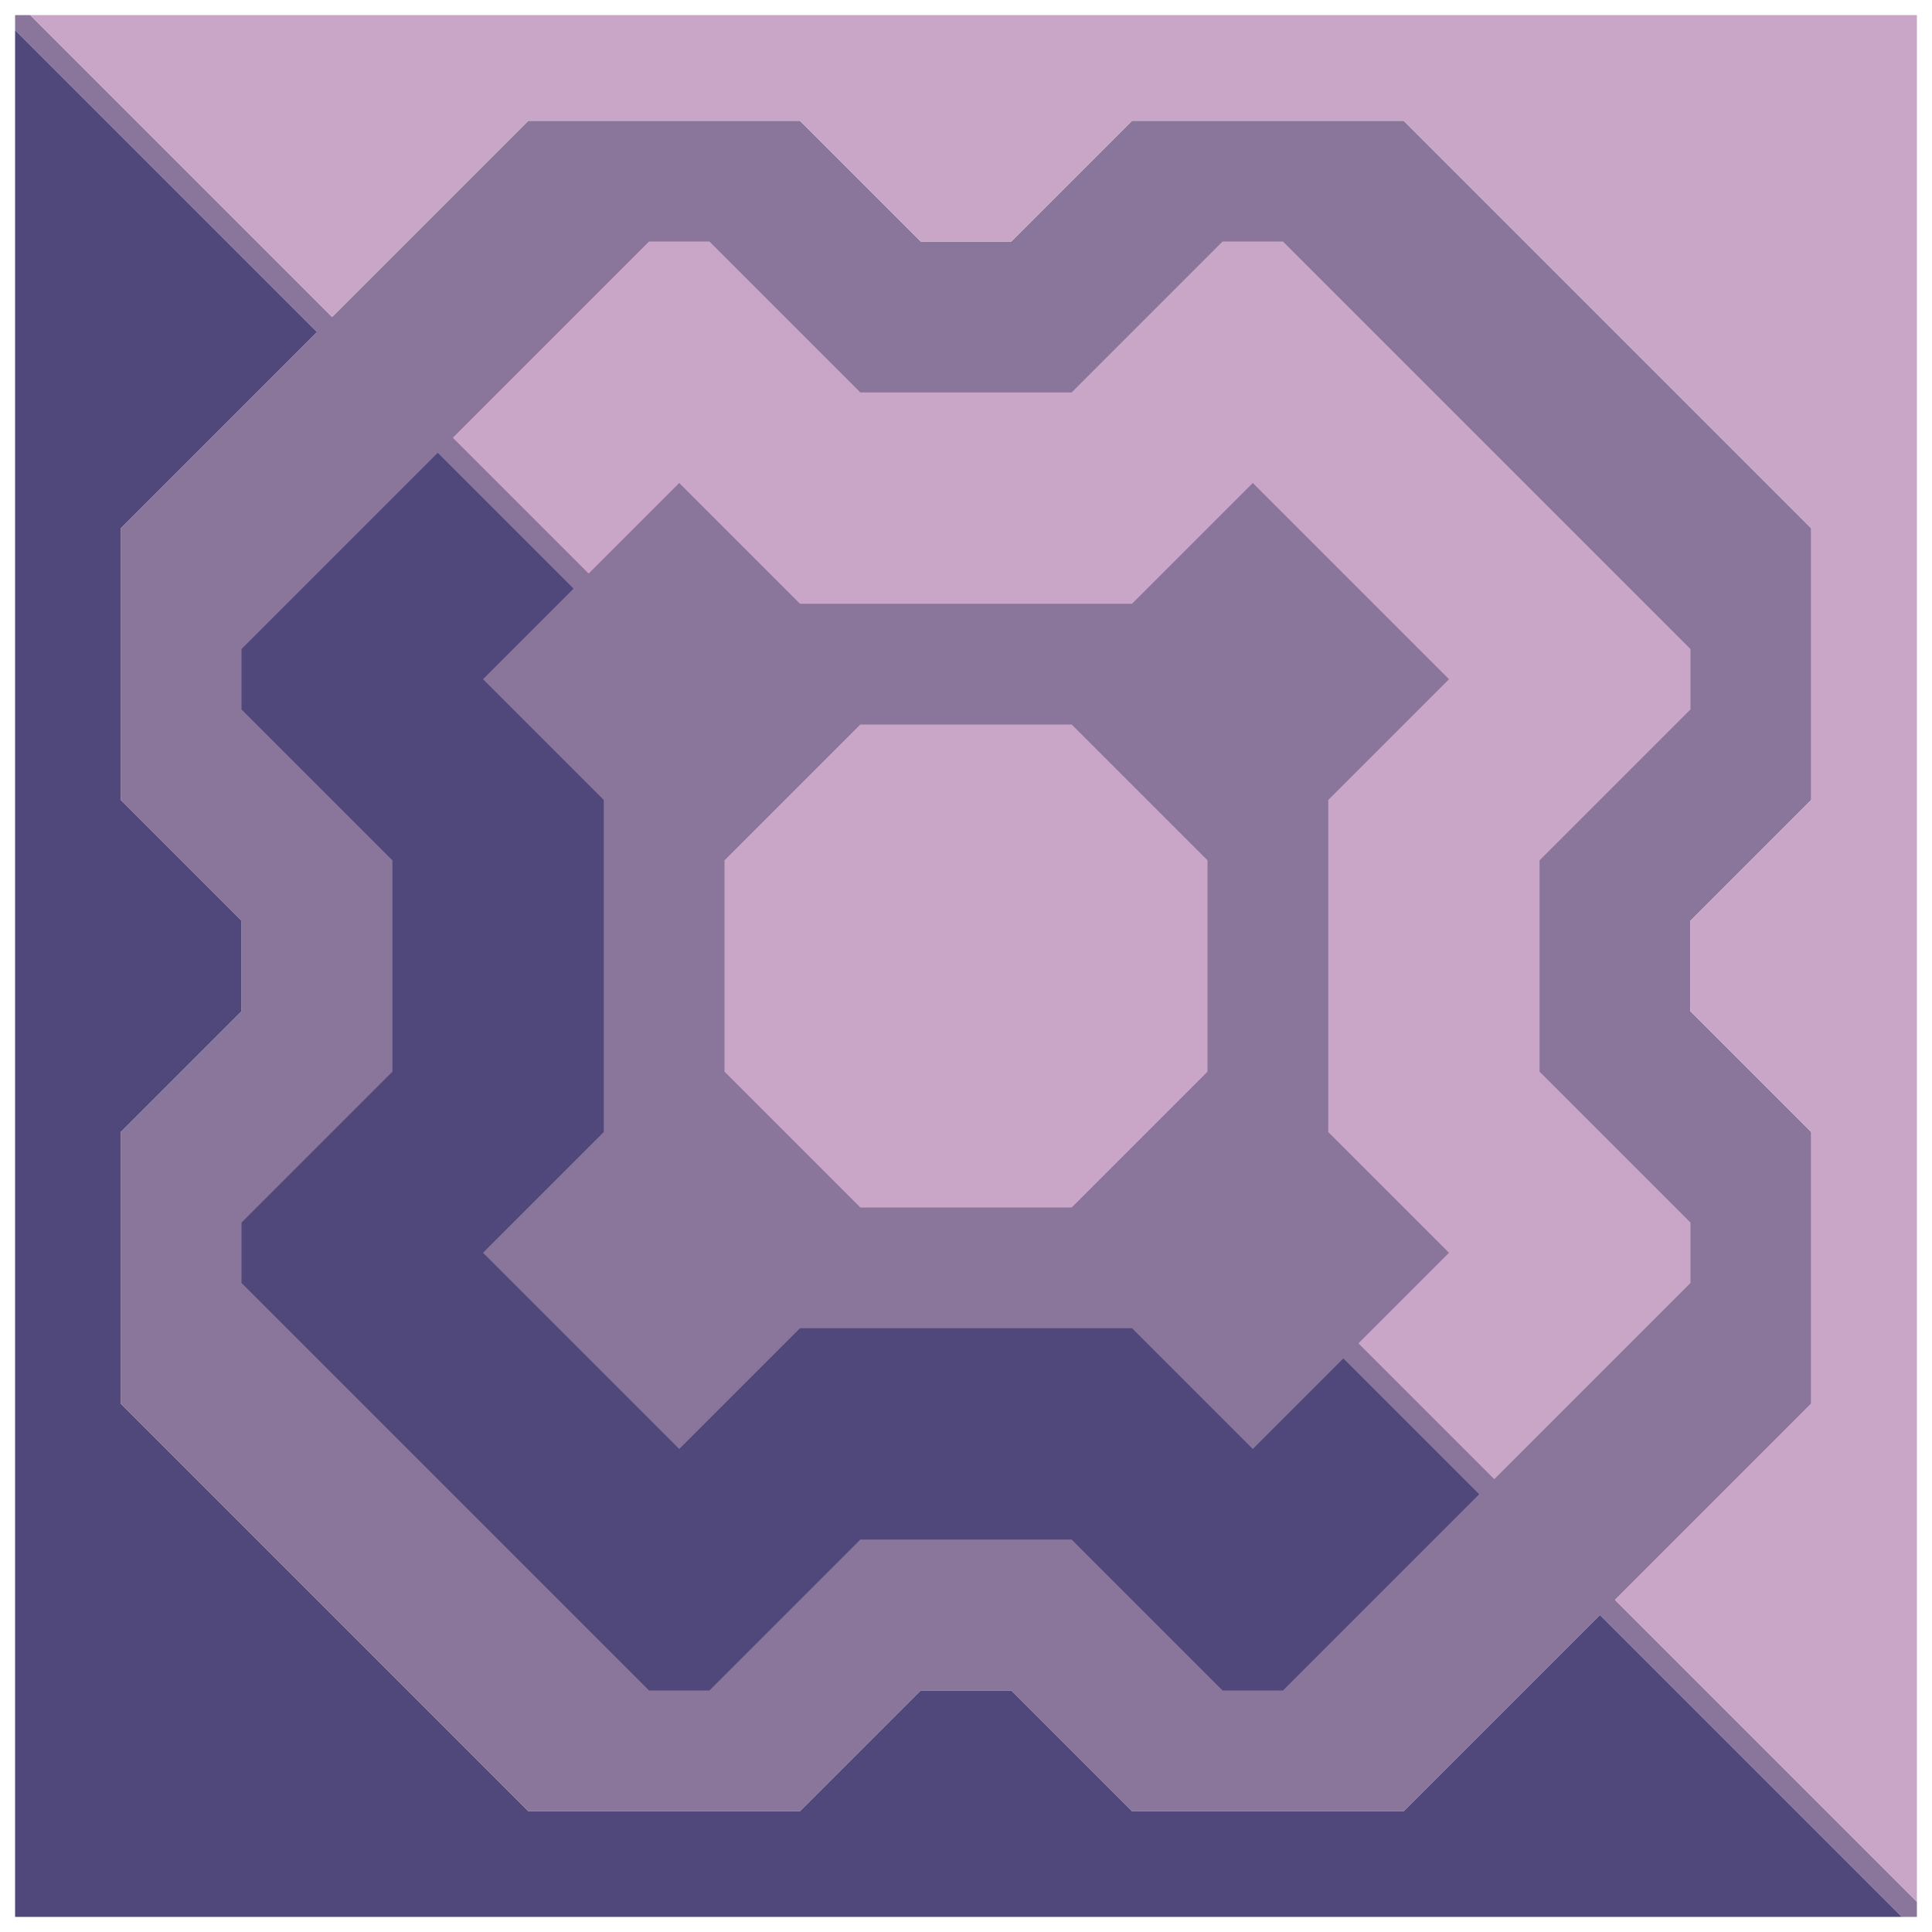 <svg xmlns="http://www.w3.org/2000/svg" width="64" height="64" style="fill-opacity:1;color-rendering:auto;color-interpolation:auto;text-rendering:auto;stroke:#000;stroke-linecap:square;stroke-miterlimit:10;shape-rendering:auto;stroke-opacity:1;fill:#000;stroke-dasharray:none;font-weight:400;stroke-width:1;font-family:&quot;Dialog&quot;;font-style:normal;stroke-linejoin:miter;font-size:12px;stroke-dashoffset:0;image-rendering:auto">
    <g style="stroke-linecap:round;fill:#89769a;stroke:#89769a">
        <path stroke="none" d="M.5 1V.5H1l10 10L17.5 4h9l4 4h3l4-4h9L60 17.5v9l-4 4v3l4 4v9L53.5 53l10 10v.5H63l-10-10-6.5 6.5h-9l-4-4h-3l-4 4h-9L4 46.5v-9l4-4v-3l-4-4v-9l6.5-6.5Z" style="stroke:none"/>
    </g>
    <g stroke="none" style="stroke-linecap:round;fill:#50477b;stroke:#50477b">
        <path d="M10.5 11 4 17.5v9l4 4v3l-4 4v9L17.5 60h9l4-4h3l4 4h9l6.5-6.5 10 10H.5V1Z" style="stroke:none"/>
        <path d="M1 .5h62.5V63l-10-10 6.5-6.5v-9l-4-4v-3l4-4v-9L46.5 4h-9l-4 4h-3l-4-4h-9L11 10.5Z" style="fill:#c9a5c8;stroke:none"/>
        <path d="M8 21.5v2l5 5v7l-5 5v2L21.5 56h2l5-5h7l5 5h2l6.5-6.5-4.5-4.5-3 3-4-4h-11l-4 4-6.5-6.5 4-4v-11l-4-4 3-3-4.5-4.5Z" style="fill:#89769a;stroke:none"/>
        <path d="M8 23.5v-2l6.5-6.5 4.5 4.5-3 3 4 4v11l-4 4 6.5 6.5 4-4h11l4 4 3-3 4.5 4.5-6.5 6.5h-2l-5-5h-7l-5 5h-2L8 42.5v-2l5-5v-7Z" style="stroke:none"/>
        <path d="m15 14.5 4.5 4.5 3-3 4 4h11l4-4 6.5 6.5-4 4v11l4 4-3 3 4.5 4.5 6.5-6.5v-2l-5-5v-7l5-5v-2L42.5 8h-2l-5 5h-7l-5-5h-2Z" style="fill:#89769a;stroke:none"/>
        <path d="M15 14.5 21.5 8h2l5 5h7l5-5h2L56 21.5v2l-5 5v7l5 5v2L49.5 49 45 44.5l3-3-4-4v-11l4-4-6.5-6.5-4 4h-11l-4-4-3 3Z" style="fill:#c9a5c8;stroke:none"/>
        <path d="M24 28.5v7l4.5 4.5h7l4.5-4.5v-7L35.5 24h-7Z" style="fill:#89769a;stroke:none"/>
        <path d="M24 35.5v-7l4.5-4.5h7l4.5 4.5v7L35.5 40h-7Z" style="fill:#c9a5c8;stroke:none"/>
    </g>
</svg>
